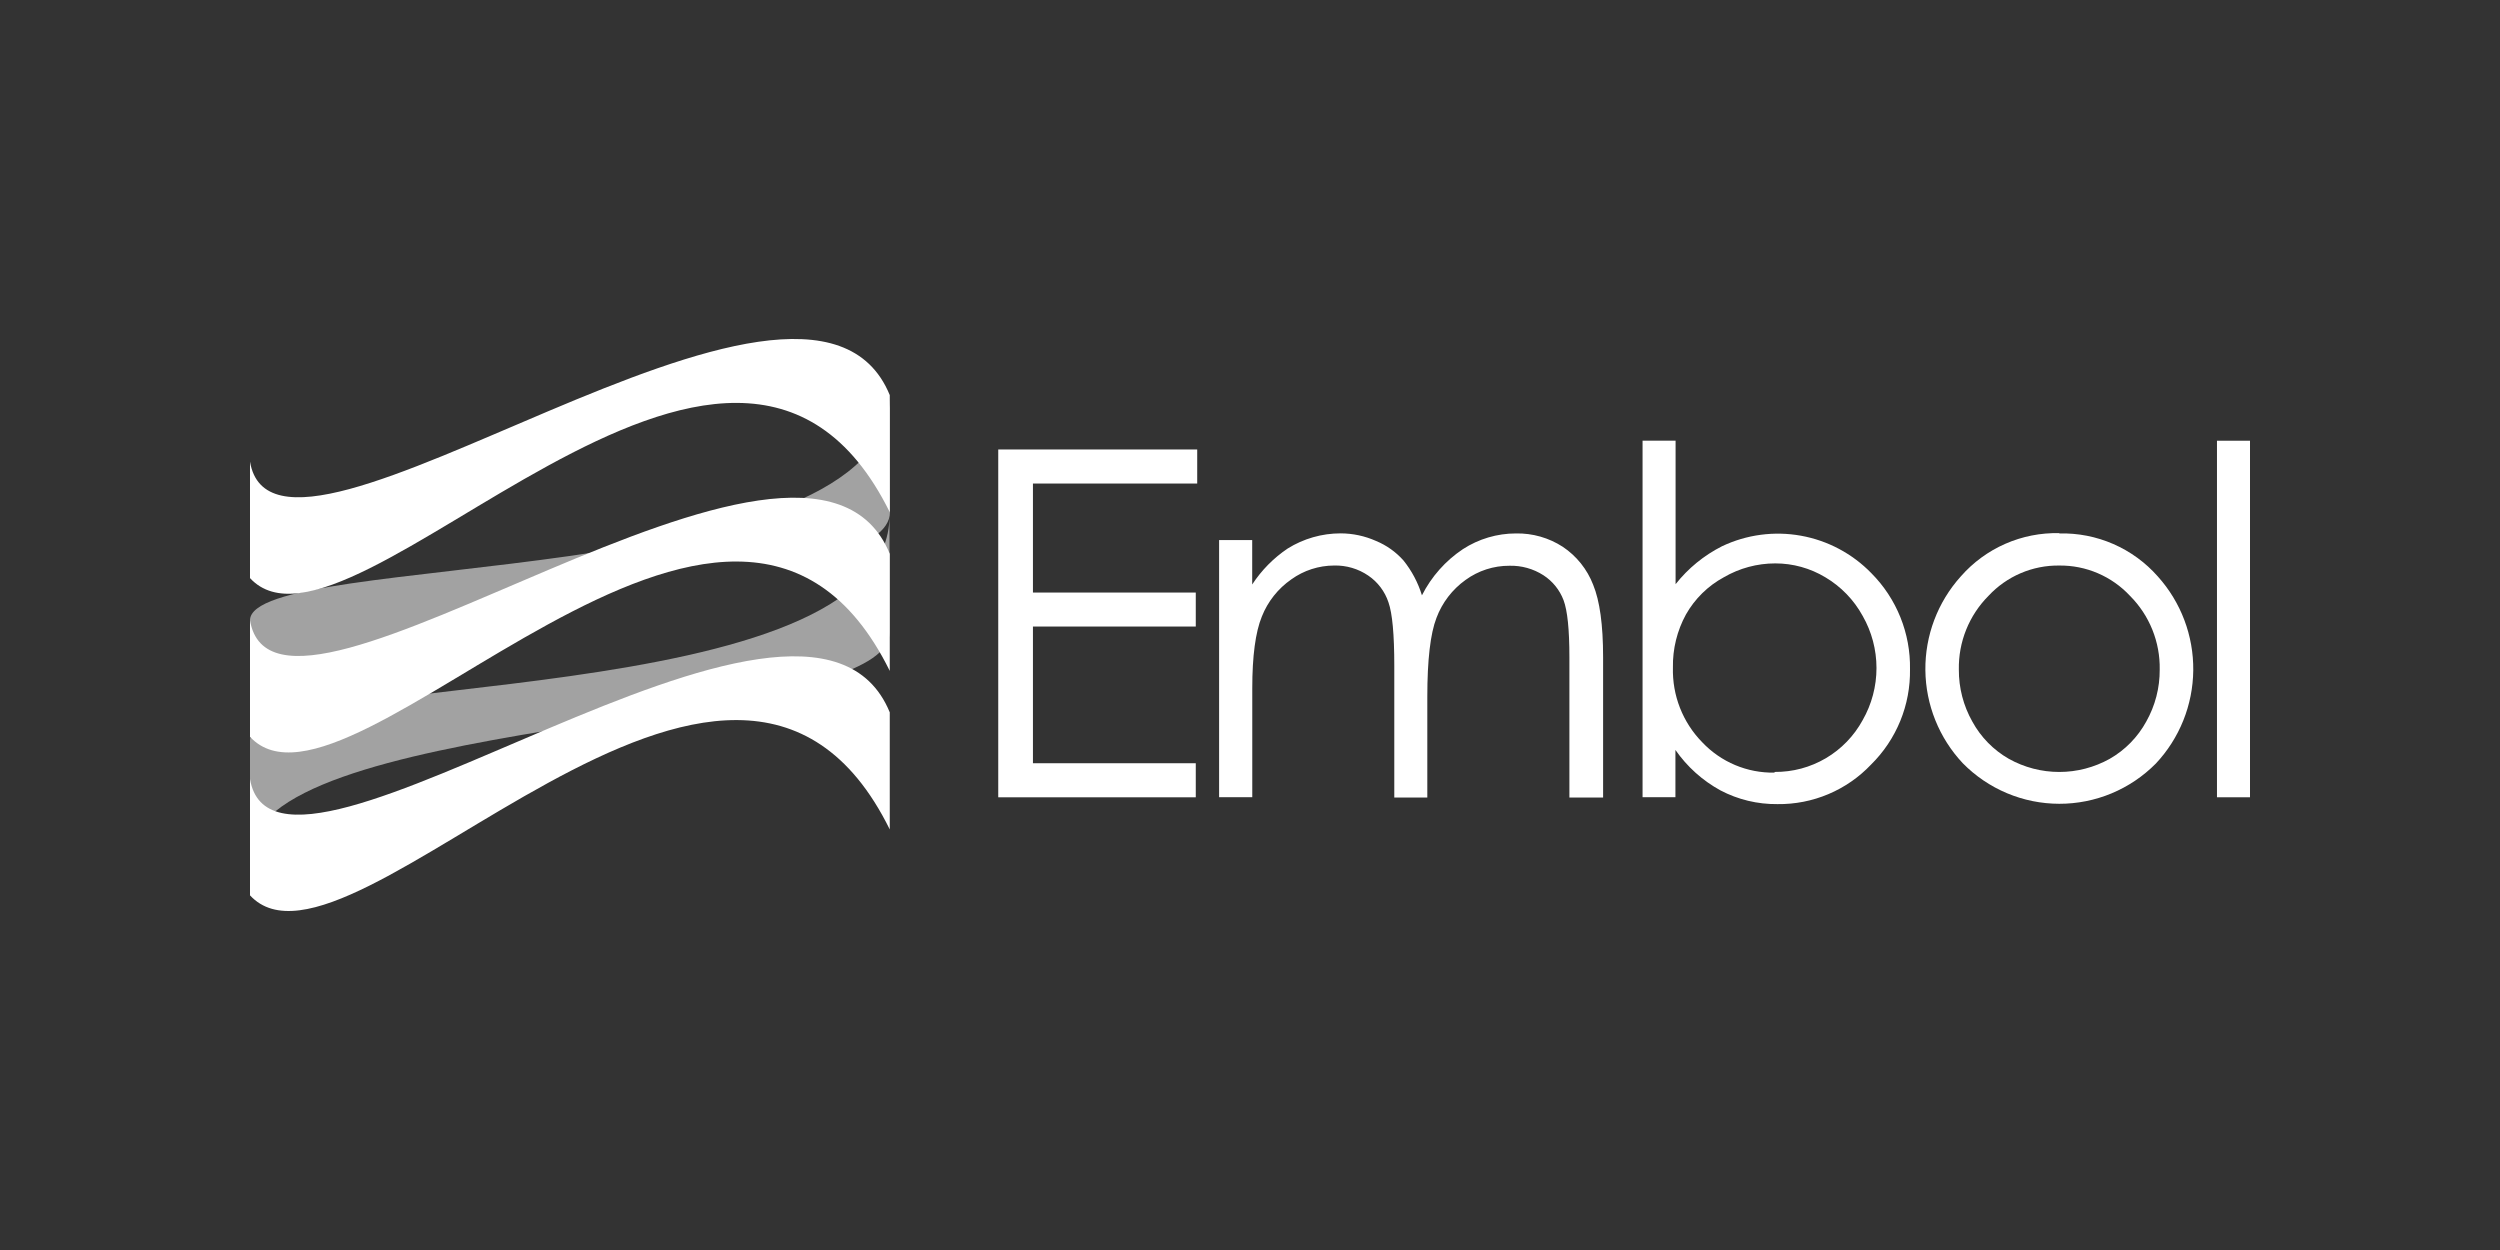 <svg width="200" height="100" viewBox="0 0 200 100" fill="none" xmlns="http://www.w3.org/2000/svg">
<rect x="0" y="0" width="200" height="100" fill="#333333" stroke="none"/>
<mask id="mask0_59_1150" style="mask-type:alpha" maskUnits="userSpaceOnUse" x="0" y="0" width="200" height="100">
<rect width="200" height="100" fill="#D9D9D9"/>
</mask>
<g mask="url(#mask0_59_1150)">
<path d="M79.86 35.958H95.777V38.683H82.635V47.404H95.662V50.123H82.635V61.059H95.662V63.784H79.86V35.958Z" fill="white"/>
<path d="M97.528 43.203H100.176V46.759C100.919 45.62 101.884 44.642 103.012 43.883C104.285 43.089 105.754 42.669 107.253 42.669C108.228 42.672 109.192 42.879 110.083 43.276C110.922 43.623 111.672 44.156 112.276 44.835C112.942 45.663 113.444 46.611 113.755 47.627C114.511 46.133 115.64 44.859 117.033 43.931C118.296 43.112 119.769 42.676 121.274 42.675C122.605 42.649 123.914 43.023 125.031 43.749C126.131 44.487 126.977 45.547 127.454 46.784C127.982 48.07 128.248 49.994 128.248 52.567V63.801H125.552V52.561C125.552 50.36 125.396 48.845 125.085 48.016C124.774 47.195 124.209 46.496 123.474 46.019C122.663 45.499 121.715 45.235 120.753 45.26C119.493 45.255 118.264 45.653 117.245 46.395C116.185 47.152 115.375 48.209 114.918 49.43C114.429 50.692 114.185 52.798 114.185 55.748V63.801H111.543V53.247C111.543 50.759 111.388 49.072 111.077 48.185C110.788 47.315 110.222 46.565 109.465 46.049C108.661 45.5 107.705 45.218 106.732 45.242C105.504 45.245 104.307 45.631 103.309 46.347C102.245 47.085 101.423 48.121 100.946 49.327C100.437 50.577 100.182 52.488 100.182 55.062V63.777H97.528V43.203Z" fill="white"/>
<path d="M131.405 63.776V35.252H134.047V46.735C135.05 45.465 136.318 44.43 137.761 43.7C139.728 42.766 141.938 42.471 144.08 42.858C146.223 43.244 148.191 44.292 149.709 45.855C150.713 46.864 151.503 48.064 152.034 49.385C152.565 50.706 152.825 52.12 152.8 53.544C152.822 54.96 152.558 56.365 152.023 57.675C151.487 58.985 150.692 60.173 149.685 61.166C148.722 62.182 147.559 62.987 146.27 63.531C144.982 64.075 143.595 64.347 142.196 64.329C140.608 64.347 139.04 63.97 137.634 63.23C136.2 62.445 134.968 61.338 134.034 59.995V63.776H131.405ZM141.978 61.755C143.415 61.767 144.829 61.388 146.068 60.658C147.307 59.928 148.325 58.874 149.013 57.61C149.738 56.341 150.119 54.903 150.119 53.441C150.119 51.978 149.738 50.541 149.013 49.272C148.312 47.992 147.28 46.925 146.025 46.182C144.816 45.454 143.431 45.07 142.02 45.072C140.575 45.072 139.156 45.455 137.906 46.182C136.638 46.869 135.588 47.9 134.877 49.156C134.165 50.457 133.806 51.922 133.834 53.404C133.804 54.508 133.996 55.605 134.399 56.633C134.802 57.66 135.407 58.595 136.179 59.382C136.921 60.166 137.817 60.787 138.811 61.205C139.806 61.623 140.876 61.829 141.954 61.81" fill="white"/>
<path d="M164.749 42.676C166.233 42.638 167.707 42.927 169.068 43.522C170.429 44.116 171.643 45.002 172.626 46.117C174.478 48.176 175.49 50.858 175.461 53.63C175.432 56.403 174.364 59.063 172.468 61.083C171.457 62.105 170.253 62.916 168.927 63.469C167.6 64.022 166.177 64.306 164.741 64.303C163.304 64.301 161.882 64.013 160.557 63.456C159.232 62.899 158.031 62.084 157.023 61.059C155.128 59.042 154.059 56.385 154.03 53.615C154.001 50.846 155.013 48.167 156.866 46.111C157.847 44.992 159.06 44.103 160.421 43.506C161.782 42.908 163.257 42.617 164.743 42.651L164.749 42.676ZM164.743 45.243C163.681 45.229 162.629 45.438 161.654 45.856C160.678 46.274 159.8 46.892 159.077 47.67C158.307 48.444 157.7 49.365 157.293 50.378C156.886 51.392 156.687 52.477 156.708 53.569C156.699 55.026 157.071 56.459 157.787 57.727C158.466 58.971 159.477 60.003 160.707 60.706C161.941 61.395 163.33 61.757 164.743 61.757C166.155 61.757 167.544 61.395 168.778 60.706C170.008 60.003 171.019 58.971 171.699 57.727C172.414 56.459 172.786 55.026 172.777 53.569C172.797 52.477 172.597 51.391 172.189 50.378C171.781 49.364 171.173 48.444 170.402 47.67C169.679 46.894 168.802 46.277 167.828 45.859C166.853 45.441 165.803 45.231 164.743 45.243Z" fill="white"/>
<path d="M180 35.258H177.358V63.782H180V35.258Z" fill="white"/>
<path d="M20 49.629V58.944C20 53.457 30.564 50.861 42.093 48.93C46.529 48.188 50.557 44.979 54.741 44.302C56.826 43.966 58.938 44.216 60.89 44.465C62.996 44.733 64.912 45.004 66.394 44.533C69.364 43.59 71.196 42.457 71.196 40.976V31.608C71.181 47.501 20 44.025 20 49.629Z" fill="#A2A2A2"/>
<path d="M20 59.243V68.558C20 62.994 31.744 60.432 43.981 58.415C48.076 57.74 51.885 54.735 55.664 54.103C57.545 53.795 59.415 54.011 61.146 54.239C62.99 54.485 64.697 54.728 66.065 54.294C69.21 53.312 71.162 52.139 71.162 50.599V41.222C71.181 57.118 20 53.638 20 59.243Z" fill="#A2A2A2"/>
<path fill-rule="evenodd" clip-rule="evenodd" d="M20 36.933C22.128 49.525 64.497 15.328 71.181 31.608V40.976C58.569 15.432 27.951 54.849 20 46.248V36.933Z" fill="white"/>
<path fill-rule="evenodd" clip-rule="evenodd" d="M20 49.629C22.128 62.224 64.497 28.024 71.181 44.305V53.672C58.575 28.113 27.951 67.545 20 58.944V49.629Z" fill="white"/>
<path fill-rule="evenodd" clip-rule="evenodd" d="M20 62.325C22.128 74.917 64.497 40.72 71.181 56.989V66.356C58.575 40.797 27.951 80.229 20 71.628V62.325Z" fill="white"/>
</g>
</svg>
